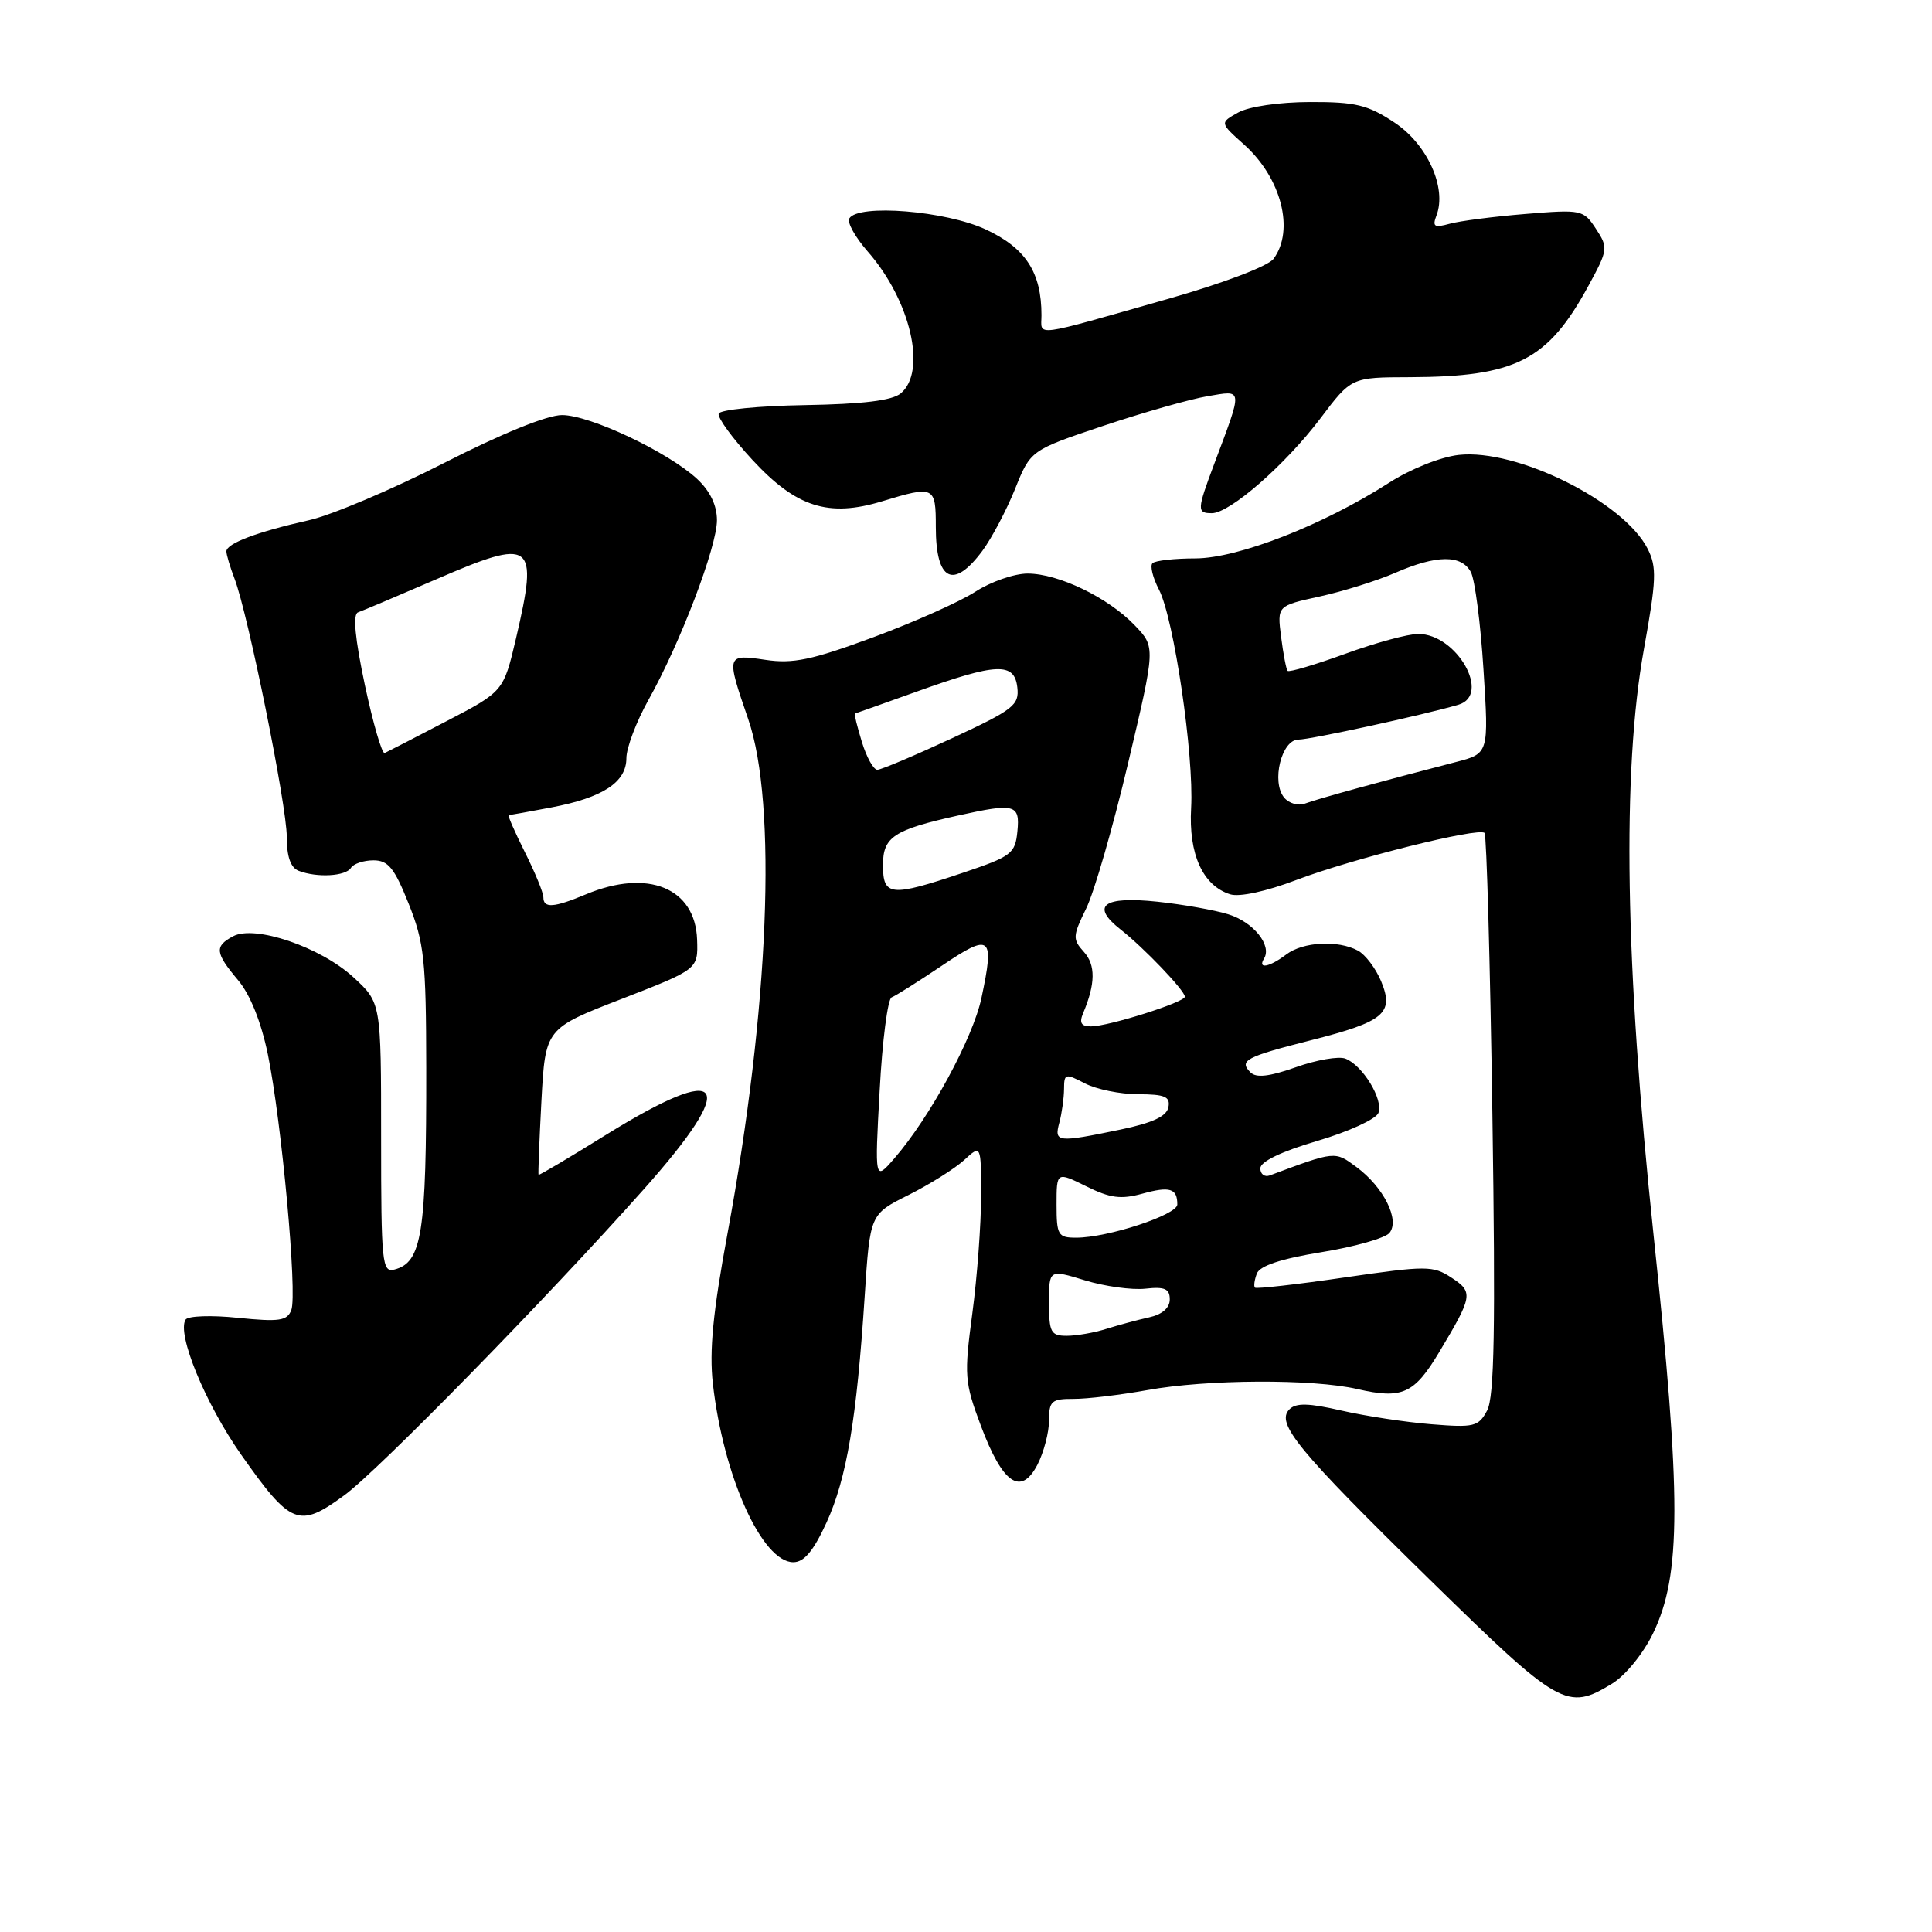 <?xml version="1.0" encoding="UTF-8" standalone="no"?>
<!DOCTYPE svg PUBLIC "-//W3C//DTD SVG 1.1//EN" "http://www.w3.org/Graphics/SVG/1.1/DTD/svg11.dtd" >
<svg xmlns="http://www.w3.org/2000/svg" xmlns:xlink="http://www.w3.org/1999/xlink" version="1.1" viewBox="0 0 256 256">
 <g >
 <path fill="currentColor"
d=" M 213.61 223.09 C 215.37 222.02 217.74 219.11 219.04 216.42 C 222.79 208.68 222.80 198.46 219.09 163.50 C 215.32 127.83 214.90 102.25 217.83 86.00 C 219.48 76.84 219.55 75.15 218.33 72.73 C 215.17 66.48 200.99 59.43 193.29 60.28 C 190.89 60.55 186.90 62.14 184.04 63.98 C 175.31 69.58 164.06 73.97 158.42 73.99 C 155.62 73.99 153.05 74.28 152.71 74.63 C 152.36 74.97 152.75 76.55 153.57 78.13 C 155.55 81.95 158.22 100.09 157.83 107.06 C 157.48 113.18 159.37 117.35 163.00 118.50 C 164.22 118.89 167.79 118.12 171.78 116.60 C 179.24 113.77 195.93 109.60 196.71 110.37 C 196.98 110.65 197.45 127.45 197.75 147.72 C 198.17 176.05 198.01 185.11 197.05 186.90 C 195.91 189.04 195.33 189.18 189.66 188.72 C 186.27 188.45 180.91 187.63 177.76 186.91 C 173.41 185.91 171.73 185.87 170.86 186.74 C 169.01 188.59 171.91 192.12 189.39 209.25 C 206.69 226.20 207.63 226.74 213.61 223.09 Z  M 109.53 201.72 C 112.19 195.90 113.52 188.02 114.58 171.70 C 115.28 160.89 115.28 160.89 120.39 158.34 C 123.20 156.93 126.51 154.85 127.75 153.72 C 130.00 151.65 130.00 151.65 130.00 158.46 C 130.00 162.21 129.48 169.21 128.84 174.02 C 127.74 182.26 127.80 183.13 129.97 188.92 C 132.85 196.61 135.28 198.29 137.47 194.07 C 138.31 192.43 139.00 189.81 139.00 188.22 C 139.00 185.65 139.33 185.35 142.25 185.36 C 144.04 185.37 148.43 184.84 152.00 184.20 C 159.91 182.76 173.93 182.69 179.87 184.06 C 185.78 185.42 187.39 184.70 190.68 179.20 C 195.16 171.73 195.25 171.21 192.33 169.30 C 189.88 167.69 189.04 167.69 178.17 169.27 C 171.82 170.20 166.47 170.80 166.29 170.62 C 166.10 170.44 166.22 169.60 166.54 168.75 C 166.94 167.72 169.75 166.79 175.10 165.92 C 179.48 165.21 183.53 164.06 184.11 163.37 C 185.52 161.66 183.34 157.30 179.74 154.64 C 176.87 152.51 176.96 152.50 168.25 155.75 C 167.56 156.00 167.00 155.58 167.00 154.81 C 167.00 153.92 169.78 152.58 174.54 151.18 C 178.68 149.96 182.33 148.29 182.65 147.47 C 183.33 145.70 180.56 141.15 178.27 140.27 C 177.38 139.93 174.43 140.44 171.71 141.41 C 168.21 142.65 166.45 142.85 165.70 142.10 C 164.13 140.53 165.04 140.04 173.66 137.85 C 183.44 135.37 184.76 134.26 183.01 130.03 C 182.30 128.32 180.92 126.49 179.93 125.96 C 177.28 124.54 172.66 124.79 170.44 126.47 C 168.21 128.16 166.60 128.46 167.49 127.02 C 168.57 125.27 166.09 122.18 162.76 121.15 C 160.97 120.59 156.74 119.84 153.36 119.48 C 146.18 118.72 144.47 120.01 148.48 123.16 C 151.60 125.61 156.99 131.25 157.00 132.07 C 157.00 132.80 146.88 136.00 144.56 136.00 C 143.26 136.00 142.98 135.53 143.52 134.25 C 145.16 130.36 145.19 127.86 143.62 126.13 C 142.11 124.46 142.13 124.04 143.91 120.41 C 144.98 118.26 147.48 109.58 149.48 101.12 C 153.12 85.74 153.12 85.74 150.37 82.87 C 146.84 79.18 140.26 76.00 136.16 76.00 C 134.40 76.00 131.28 77.08 129.23 78.41 C 127.18 79.74 121.07 82.46 115.66 84.46 C 107.55 87.46 105.05 87.98 101.41 87.43 C 96.22 86.66 96.20 86.74 99.14 95.28 C 103.01 106.51 101.92 133.63 96.39 163.49 C 94.47 173.85 93.97 179.00 94.46 183.35 C 95.85 195.62 100.98 207.00 105.12 207.00 C 106.55 207.00 107.79 205.51 109.53 201.72 Z  M 45.60 198.15 C 50.10 194.87 72.43 172.05 85.30 157.59 C 98.06 143.25 96.16 140.54 80.25 150.40 C 75.44 153.39 71.44 155.76 71.36 155.67 C 71.29 155.57 71.46 151.18 71.74 145.89 C 72.26 136.28 72.26 136.28 82.38 132.36 C 92.50 128.43 92.50 128.43 92.37 124.52 C 92.14 117.65 85.85 115.08 77.65 118.50 C 73.38 120.29 72.00 120.38 72.00 118.90 C 72.00 118.29 70.89 115.59 69.54 112.90 C 68.19 110.20 67.23 108.00 67.40 108.00 C 67.58 108.00 70.12 107.55 73.05 106.99 C 79.89 105.69 83.00 103.65 83.00 100.46 C 83.00 99.09 84.32 95.61 85.93 92.73 C 90.14 85.22 95.00 72.46 95.00 68.93 C 95.00 66.95 94.09 65.06 92.37 63.46 C 88.51 59.89 78.17 55.00 74.47 55.00 C 72.51 55.00 66.45 57.46 58.82 61.36 C 51.98 64.85 43.93 68.26 40.94 68.93 C 34.08 70.47 30.00 72.01 30.00 73.06 C 30.00 73.50 30.49 75.14 31.08 76.68 C 32.87 81.36 38.00 106.71 38.00 110.89 C 38.00 113.52 38.51 114.98 39.58 115.39 C 42.02 116.33 45.81 116.11 46.50 115.00 C 46.84 114.45 48.18 114.00 49.49 114.00 C 51.44 114.00 52.26 115.01 54.15 119.75 C 56.21 124.90 56.46 127.18 56.48 141.50 C 56.51 163.49 55.91 167.27 52.27 168.22 C 50.63 168.65 50.50 167.40 50.50 150.77 C 50.50 132.86 50.50 132.86 46.83 129.49 C 42.48 125.49 33.76 122.52 30.89 124.06 C 28.40 125.39 28.50 126.25 31.54 129.87 C 33.15 131.77 34.60 135.40 35.49 139.69 C 37.32 148.62 39.42 171.45 38.60 173.59 C 38.05 175.02 37.01 175.17 31.55 174.62 C 28.03 174.25 24.89 174.36 24.59 174.86 C 23.41 176.76 27.20 185.97 31.94 192.73 C 38.54 202.11 39.60 202.54 45.60 198.15 Z  M 130.19 72.96 C 131.42 71.29 133.36 67.61 134.50 64.79 C 136.56 59.66 136.56 59.66 146.18 56.43 C 151.47 54.66 157.69 52.89 160.00 52.50 C 164.76 51.70 164.72 51.26 160.88 61.50 C 158.60 67.57 158.58 68.00 160.58 68.00 C 162.97 68.00 170.33 61.57 174.96 55.44 C 179.06 50.00 179.06 50.00 186.78 49.98 C 200.87 49.93 205.08 47.78 210.47 37.88 C 213.08 33.09 213.11 32.82 211.47 30.32 C 209.82 27.79 209.56 27.74 202.14 28.35 C 197.94 28.69 193.41 29.28 192.08 29.65 C 190.05 30.21 189.77 30.04 190.34 28.55 C 191.74 24.90 189.13 19.12 184.78 16.24 C 181.24 13.89 179.63 13.50 173.57 13.52 C 169.49 13.53 165.47 14.12 164.06 14.91 C 161.62 16.27 161.62 16.27 164.84 19.15 C 169.78 23.56 171.57 30.51 168.75 34.30 C 168.04 35.26 162.12 37.51 155.00 39.54 C 136.47 44.81 138.00 44.61 138.00 41.77 C 138.00 36.08 135.91 32.87 130.61 30.40 C 125.30 27.93 113.74 26.99 112.54 28.94 C 112.22 29.46 113.32 31.43 114.98 33.33 C 120.66 39.80 122.85 49.22 119.35 52.13 C 118.20 53.08 114.31 53.55 106.62 53.68 C 100.53 53.78 95.40 54.29 95.23 54.81 C 95.05 55.34 97.07 58.10 99.71 60.95 C 105.50 67.21 109.78 68.58 116.86 66.43 C 123.81 64.32 124.00 64.41 124.00 69.83 C 124.00 76.99 126.33 78.17 130.19 72.96 Z  M 170.16 105.69 C 168.43 103.61 169.81 98.00 172.05 98.00 C 173.63 98.00 188.61 94.74 193.25 93.38 C 197.63 92.10 193.04 84.01 187.94 84.00 C 186.60 83.99 182.23 85.18 178.23 86.64 C 174.23 88.09 170.80 89.11 170.61 88.89 C 170.43 88.68 170.04 86.65 169.75 84.38 C 169.23 80.27 169.23 80.27 174.86 79.04 C 177.96 78.36 182.47 76.95 184.88 75.90 C 190.37 73.51 193.65 73.48 194.90 75.81 C 195.43 76.81 196.19 82.62 196.57 88.74 C 197.28 99.85 197.28 99.85 192.89 100.98 C 183.09 103.51 174.41 105.90 172.91 106.48 C 172.04 106.81 170.80 106.46 170.16 105.69 Z  M 139.00 172.60 C 139.00 168.20 139.00 168.20 143.75 169.65 C 146.36 170.45 149.96 170.95 151.75 170.76 C 154.33 170.47 155.00 170.77 155.00 172.18 C 155.00 173.31 153.99 174.18 152.25 174.56 C 150.74 174.89 148.20 175.58 146.60 176.08 C 145.01 176.59 142.64 177.00 141.35 177.00 C 139.24 177.00 139.00 176.55 139.00 172.60 Z  M 140.00 159.63 C 140.00 155.25 140.00 155.25 143.93 157.19 C 147.09 158.76 148.53 158.95 151.36 158.17 C 155.01 157.16 156.00 157.46 156.00 159.60 C 156.00 160.97 146.78 164.00 142.60 164.00 C 140.20 164.00 140.00 163.67 140.00 159.63 Z  M 116.56 144.50 C 116.91 137.90 117.63 132.34 118.15 132.15 C 118.67 131.96 121.66 130.07 124.80 127.96 C 131.30 123.57 131.81 123.98 130.04 132.27 C 128.90 137.59 123.21 148.07 118.50 153.50 C 115.90 156.50 115.90 156.50 116.56 144.50 Z  M 140.37 148.75 C 140.70 147.51 140.98 145.51 140.99 144.31 C 141.00 142.24 141.15 142.20 143.75 143.55 C 145.26 144.34 148.45 144.99 150.82 144.99 C 154.36 145.00 155.09 145.31 154.82 146.71 C 154.59 147.92 152.72 148.79 148.49 149.67 C 140.05 151.42 139.66 151.38 140.37 148.75 Z  M 117.00 114.62 C 117.00 110.89 118.43 109.95 127.00 108.05 C 134.48 106.39 135.17 106.57 134.81 110.16 C 134.52 113.12 134.03 113.48 127.56 115.66 C 118.01 118.87 117.00 118.78 117.00 114.62 Z  M 114.20 98.30 C 113.58 96.27 113.16 94.58 113.28 94.55 C 113.40 94.52 117.10 93.21 121.50 91.63 C 132.08 87.83 134.41 87.73 134.80 91.08 C 135.07 93.44 134.31 94.03 126.13 97.83 C 121.19 100.12 116.75 102.00 116.25 102.00 C 115.75 102.00 114.82 100.34 114.20 98.30 Z  M 48.35 90.78 C 47.04 84.59 46.73 81.38 47.44 81.14 C 48.02 80.94 52.66 78.98 57.75 76.78 C 70.65 71.20 71.37 71.73 68.38 84.56 C 66.72 91.62 66.72 91.62 59.16 95.56 C 55.00 97.73 51.31 99.63 50.97 99.78 C 50.62 99.93 49.44 95.88 48.35 90.78 Z "/>
</g>
</svg>